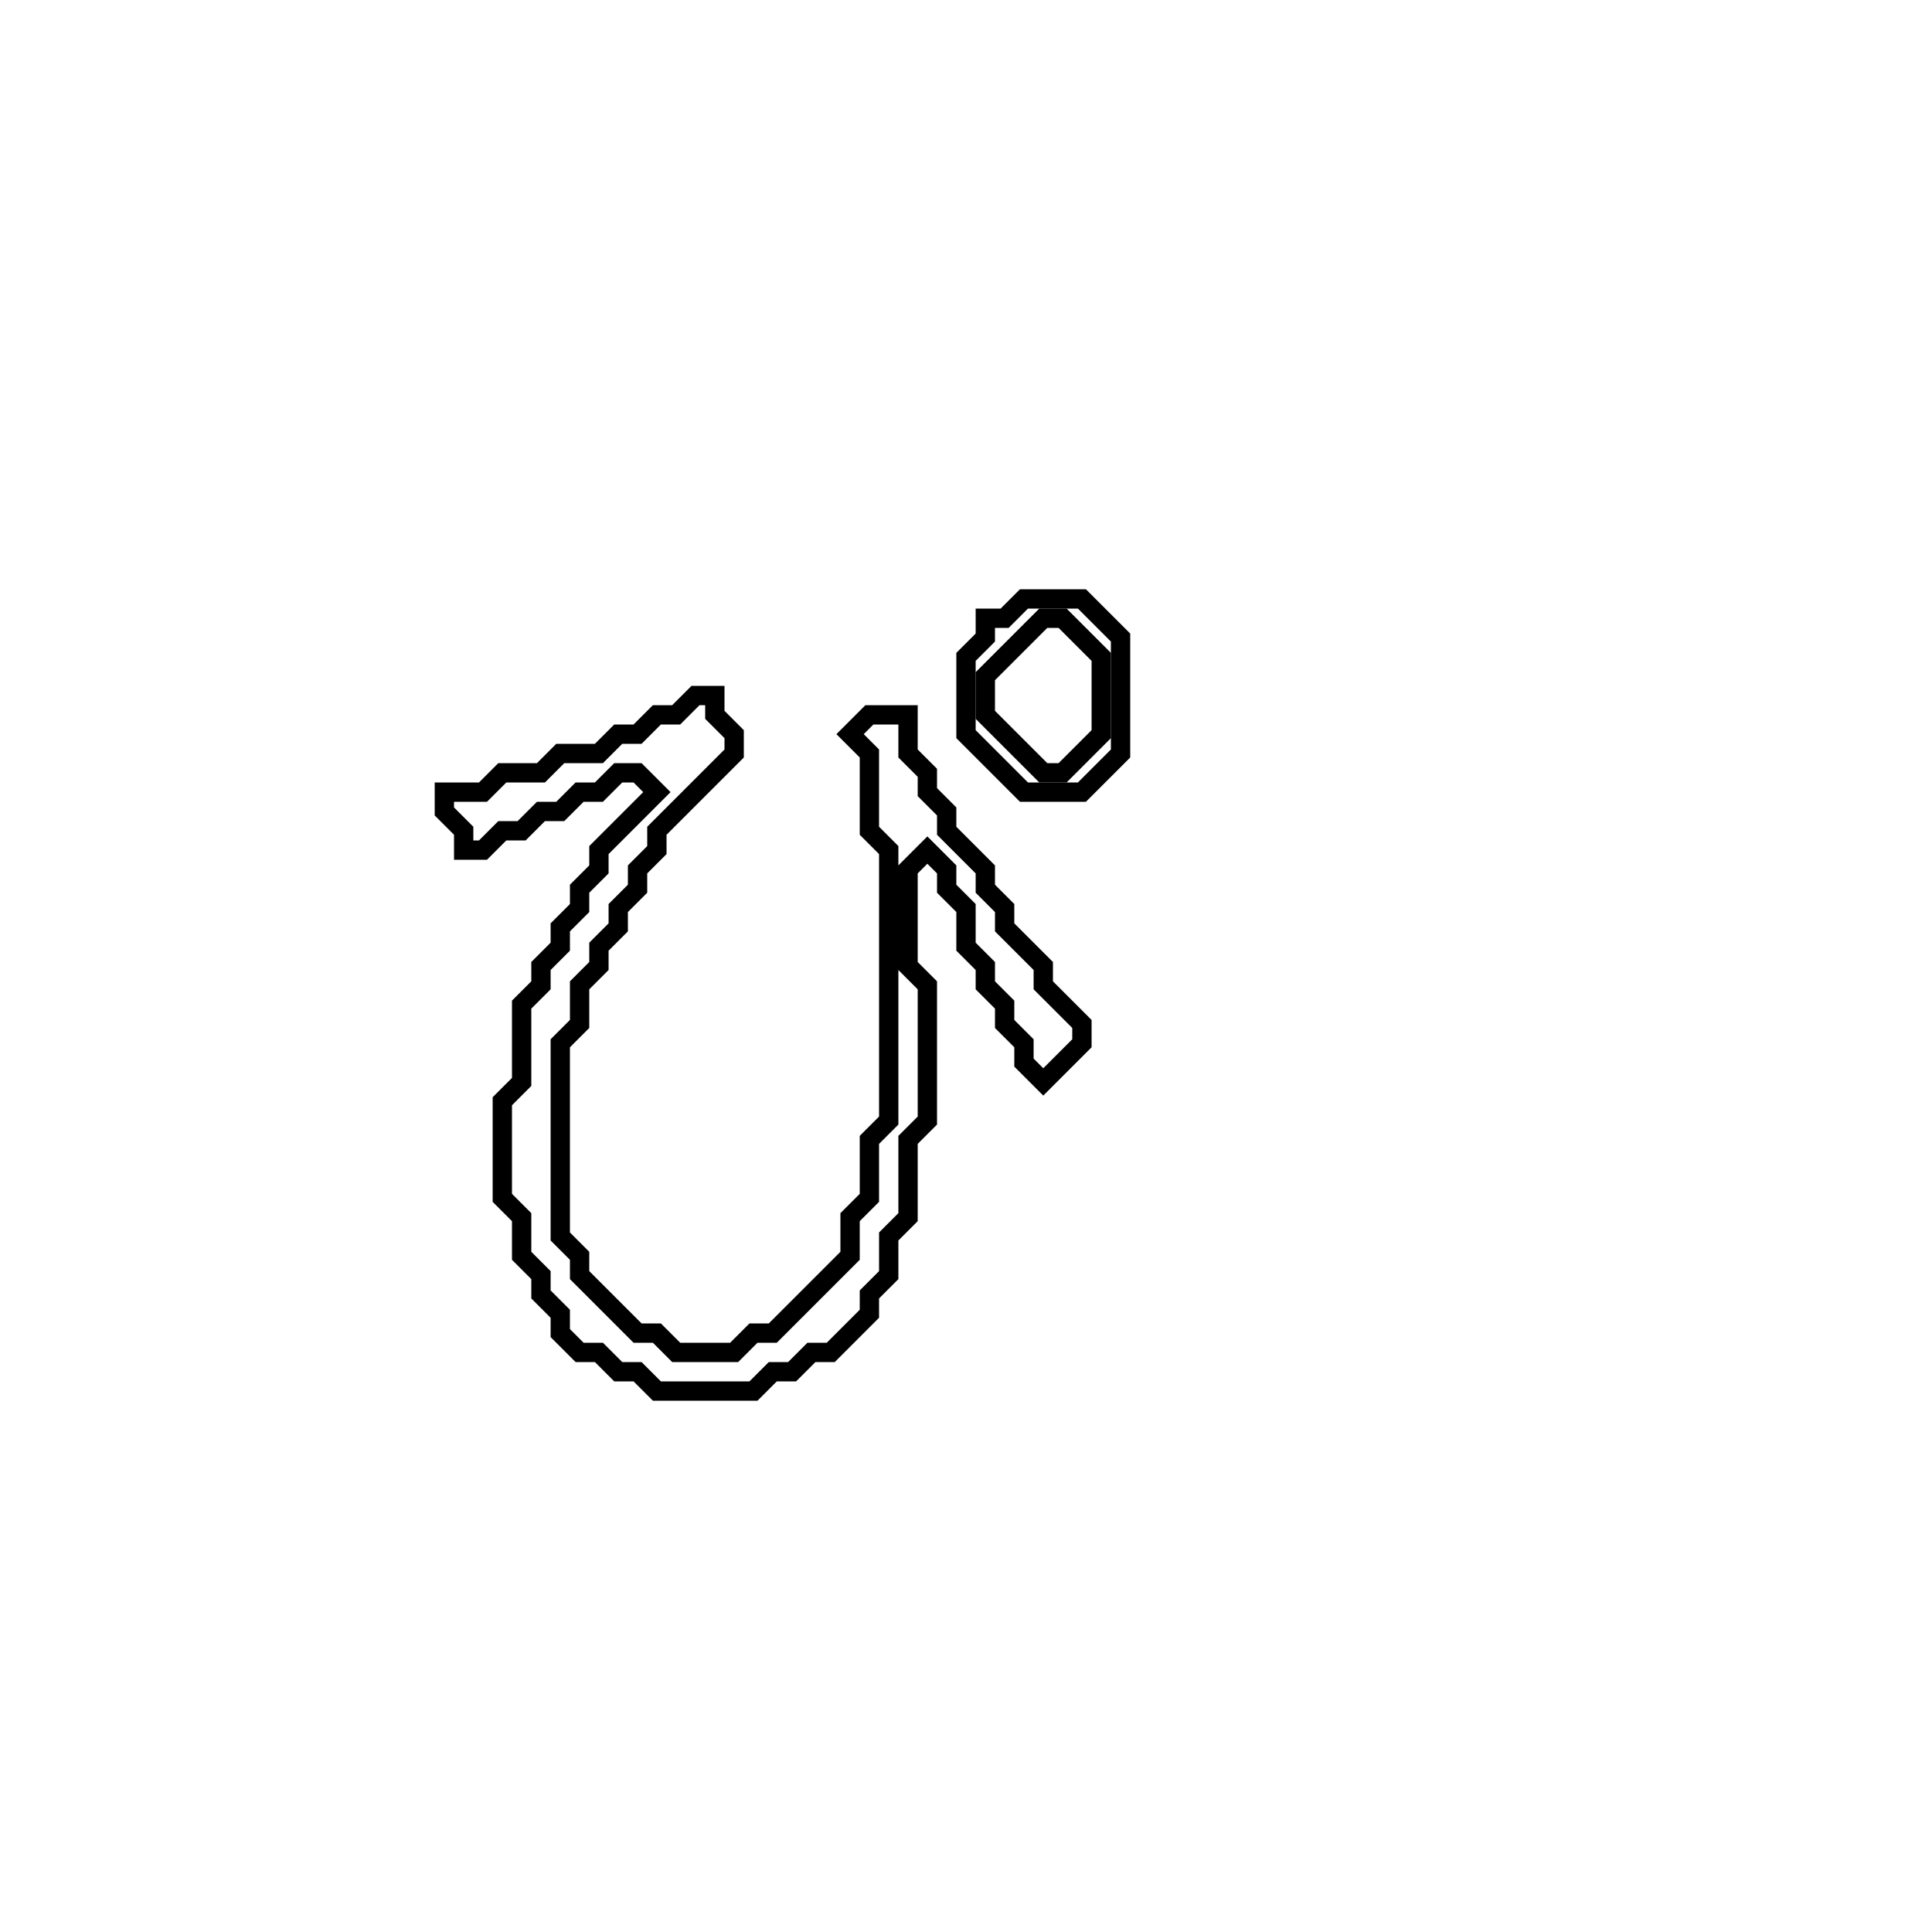 <?xml version="1.0" encoding="utf-8" ?>
<svg baseProfile="full" height="100" version="1.1" width="100" xmlns="http://www.w3.org/2000/svg" xmlns:ev="http://www.w3.org/2001/xml-events" xmlns:xlink="http://www.w3.org/1999/xlink"><defs /><polygon fill="none" id="1" points="36,36 35,37 34,37 33,38 32,38 31,39 29,39 28,40 26,40 25,41 23,41 23,42 24,43 24,44 25,44 26,43 27,43 28,42 29,42 30,41 31,41 32,40 33,40 34,41 31,44 31,45 30,46 30,47 29,48 29,49 28,50 28,51 27,52 27,56 26,57 26,62 27,63 27,65 28,66 28,67 29,68 29,69 30,70 31,70 32,71 33,71 34,72 39,72 40,71 41,71 42,70 43,70 45,68 45,67 46,66 46,64 47,63 47,59 48,58 48,51 47,50 47,45 48,44 49,45 49,46 50,47 50,49 51,50 51,51 52,52 52,53 53,54 53,55 54,56 56,54 56,53 54,51 54,50 52,48 52,47 51,46 51,45 49,43 49,42 48,41 48,40 47,39 47,37 45,37 44,38 45,39 45,43 46,44 46,58 45,59 45,62 44,63 44,65 40,69 39,69 38,70 35,70 34,69 33,69 30,66 30,65 29,64 29,54 30,53 30,51 31,50 31,49 32,48 32,47 33,46 33,45 34,44 34,43 38,39 38,38 37,37 37,36" stroke="black" stroke-width="1" /><polygon fill="none" id="2" points="53,31 52,32 51,32 51,33 50,34 50,38 53,41 56,41 58,39 58,33 56,31" stroke="black" stroke-width="1" /><polygon fill="none" id="3" points="54,32 55,32 57,34 57,38 55,40 54,40 51,37 51,35" stroke="black" stroke-width="1" /></svg>